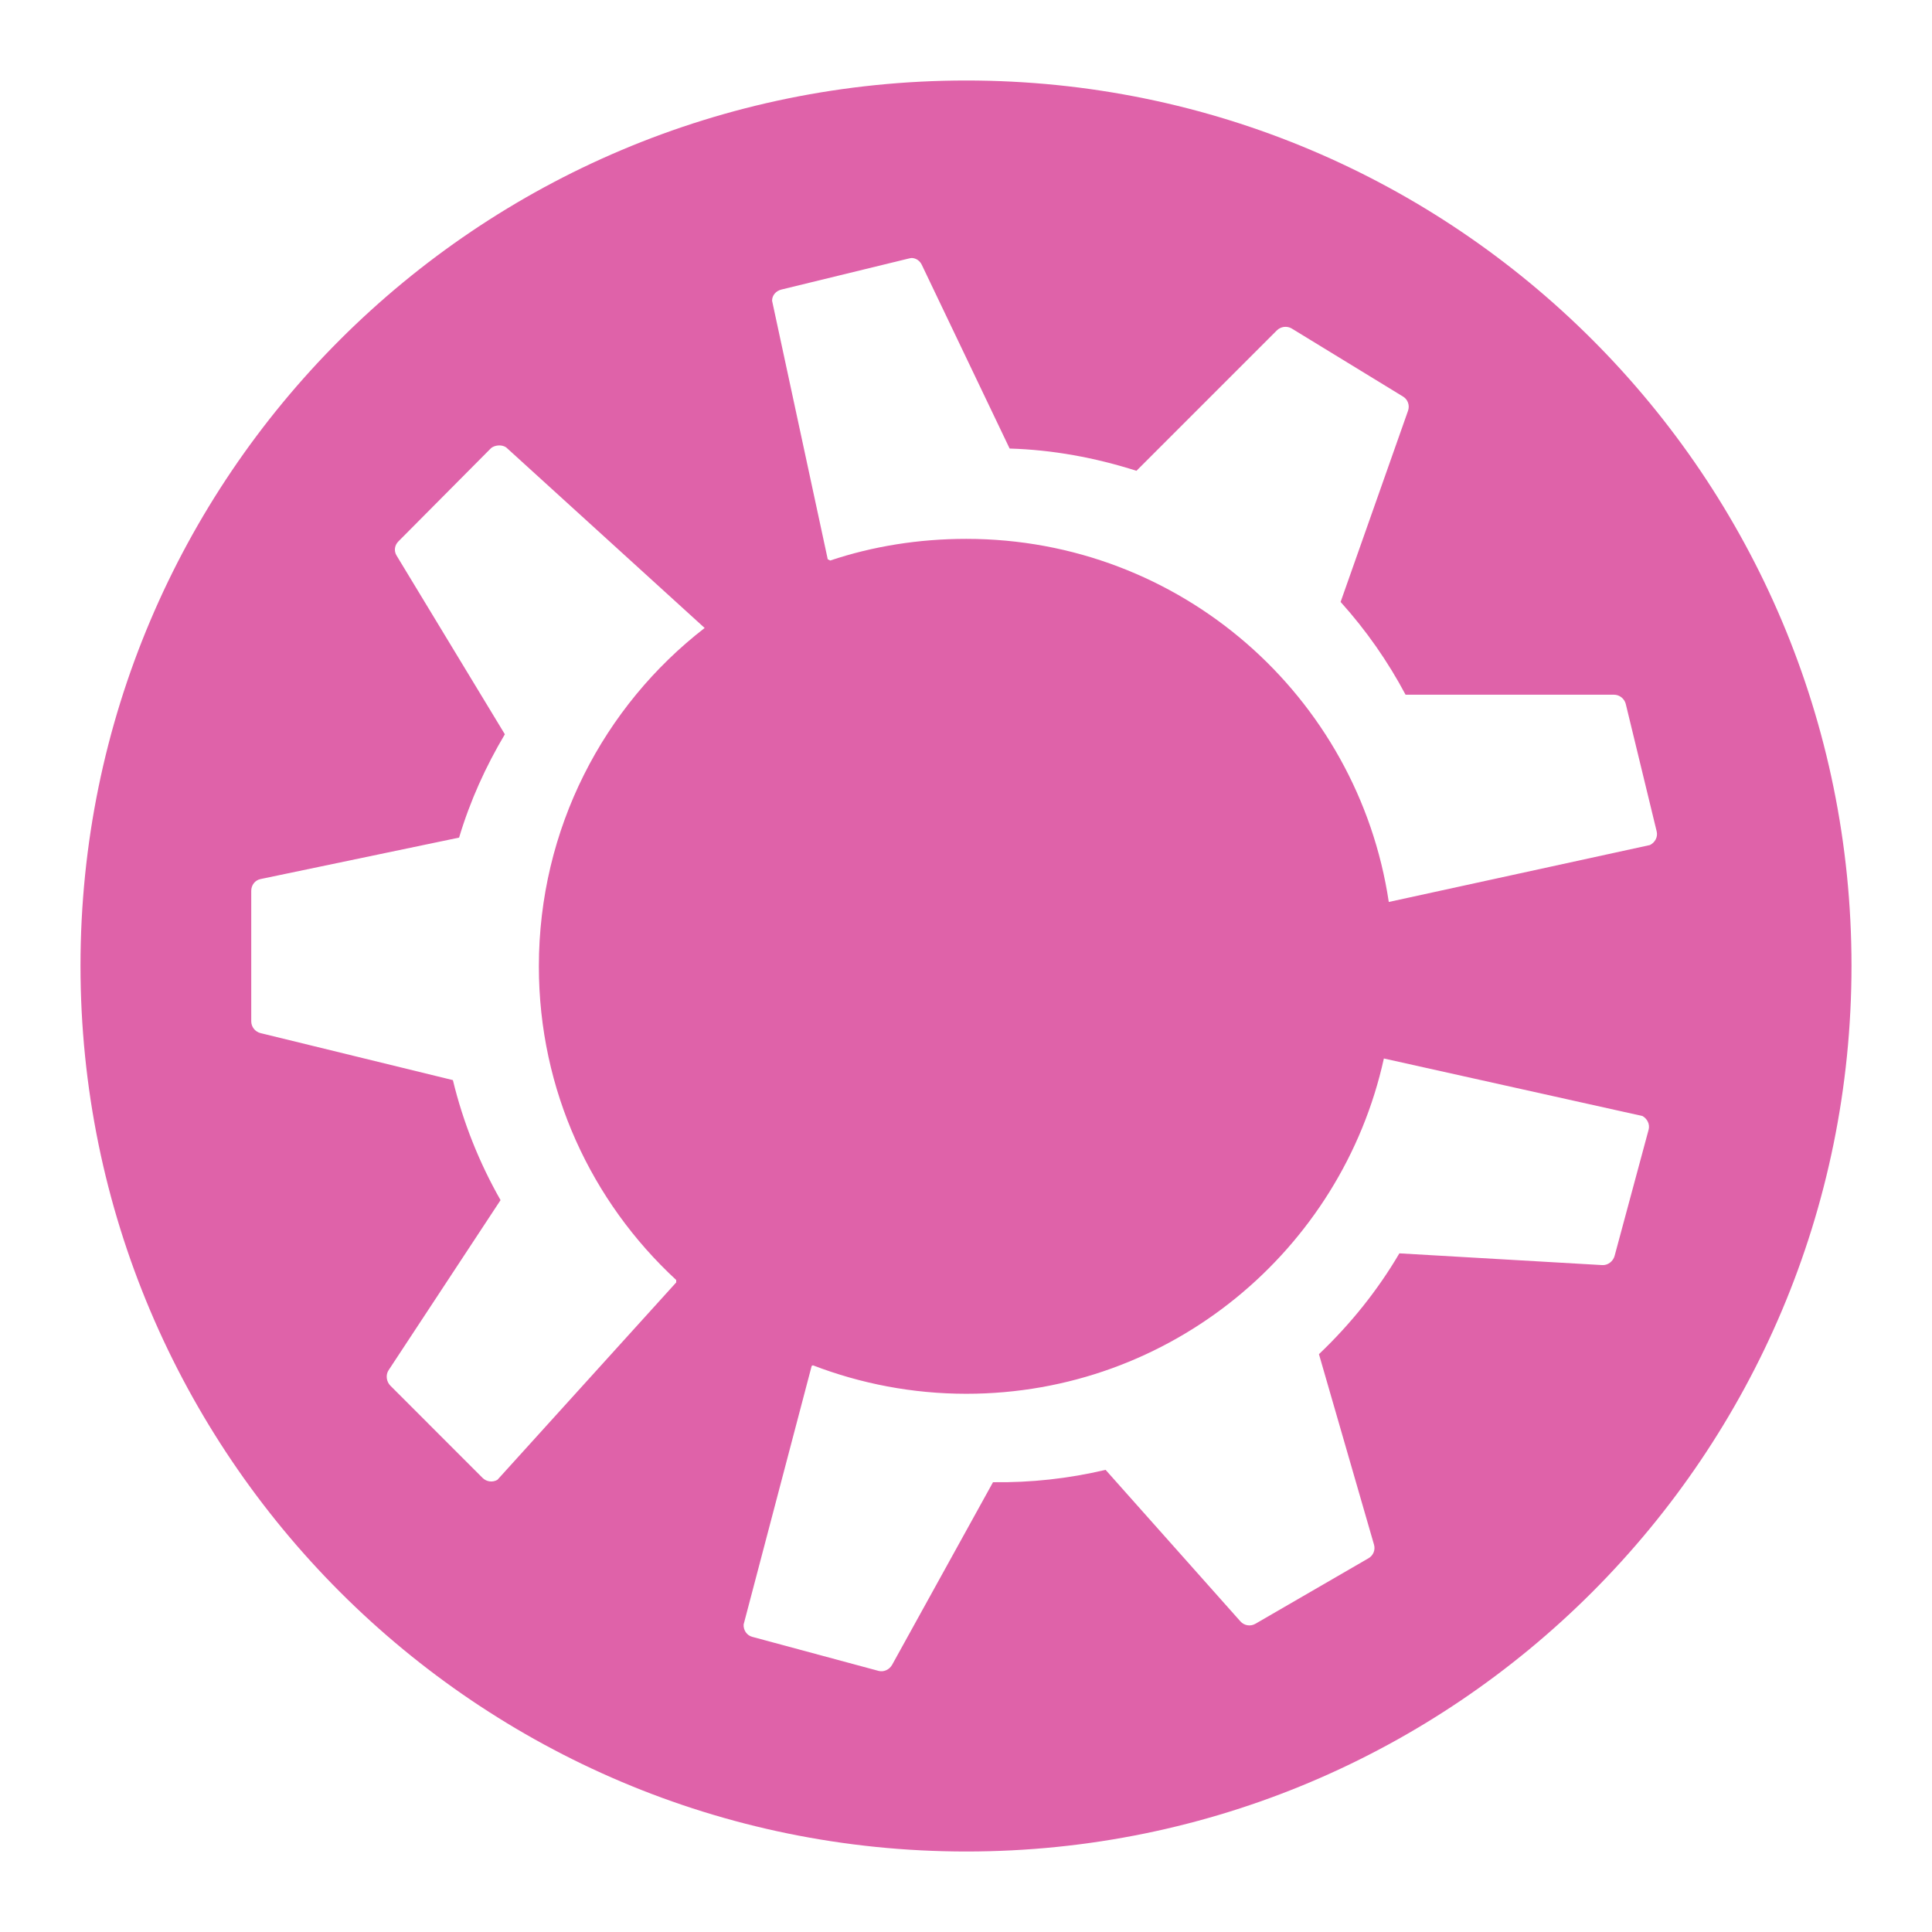 <svg xmlns="http://www.w3.org/2000/svg" width="48" height="48">
 <path d="M 24.008,2 C 11.857,2 2,11.842 2,23.992 2,36.143 11.857,46 24.008,46 36.159,46 46,36.143 46,23.992 46,11.842 36.159,2 24.008,2 z m -1.337,4.411 c 0.1,0.011 0.185,0.073 0.231,0.169 l 2.182,4.564 c 1.058,0.031 2.115,0.223 3.151,0.553 l 3.489,-3.489 c 0.096,-0.096 0.251,-0.117 0.369,-0.046 l 2.766,1.691 c 0.12,0.073 0.17,0.221 0.123,0.353 l -1.675,4.749 c 0.637,0.707 1.176,1.481 1.614,2.305 l 5.179,0 c 0.137,1.17e-4 0.259,0.098 0.292,0.231 l 0.768,3.166 c 0.034,0.137 -0.042,0.277 -0.169,0.338 L 34.504,22.409 c -0.766,-5.112 -5.171,-9.021 -10.497,-9.021 -1.179,0 -2.321,0.183 -3.381,0.538 l -0.061,-0.031 -1.383,-6.424 c 4.91e-4,-0.137 0.098,-0.244 0.231,-0.277 l 3.151,-0.768 c 0.034,-0.008 0.074,-0.019 0.108,-0.015 z m -10.297,4.657 c 0.066,-0.007 0.141,0.007 0.2,0.046 l 4.933,4.488 c -2.509,1.942 -4.119,4.988 -4.119,8.407 0,3.084 1.312,5.851 3.412,7.792 l 0,0.061 -4.441,4.903 c -0.118,0.071 -0.272,0.05 -0.369,-0.046 L 9.7,34.428 C 9.6,34.328 9.576,34.161 9.654,34.043 l 2.782,-4.226 C 11.912,28.897 11.507,27.892 11.252,26.835 L 6.472,25.667 C 6.34,25.635 6.242,25.513 6.242,25.375 l 0,-3.243 c 0,-0.141 0.093,-0.264 0.231,-0.292 l 4.933,-1.03 c 0.273,-0.912 0.66,-1.765 1.137,-2.567 L 9.853,13.803 c -0.071,-0.117 -0.05,-0.257 0.046,-0.353 l 2.29,-2.305 c 0.05,-0.05 0.118,-0.07 0.184,-0.077 z m 22.008,15.23 6.424,1.429 c 0.12,0.067 0.189,0.206 0.154,0.338 l -0.845,3.135 c -0.036,0.136 -0.166,0.239 -0.307,0.231 l -5.041,-0.292 c -0.536,0.913 -1.21,1.756 -1.998,2.505 l 1.368,4.733 c 0.038,0.131 -0.019,0.27 -0.138,0.338 l -2.812,1.629 c -0.122,0.07 -0.276,0.043 -0.369,-0.061 l -3.35,-3.765 c -0.927,0.219 -1.864,0.32 -2.797,0.307 l -2.505,4.534 c -0.066,0.12 -0.206,0.189 -0.338,0.154 L 18.69,40.667 C 18.554,40.631 18.467,40.501 18.475,40.36 l 1.691,-6.424 0.031,-0.015 c 1.182,0.454 2.47,0.707 3.811,0.707 5.077,0 9.325,-3.568 10.374,-8.33 z" fill="#df62a9"/>
</svg>
